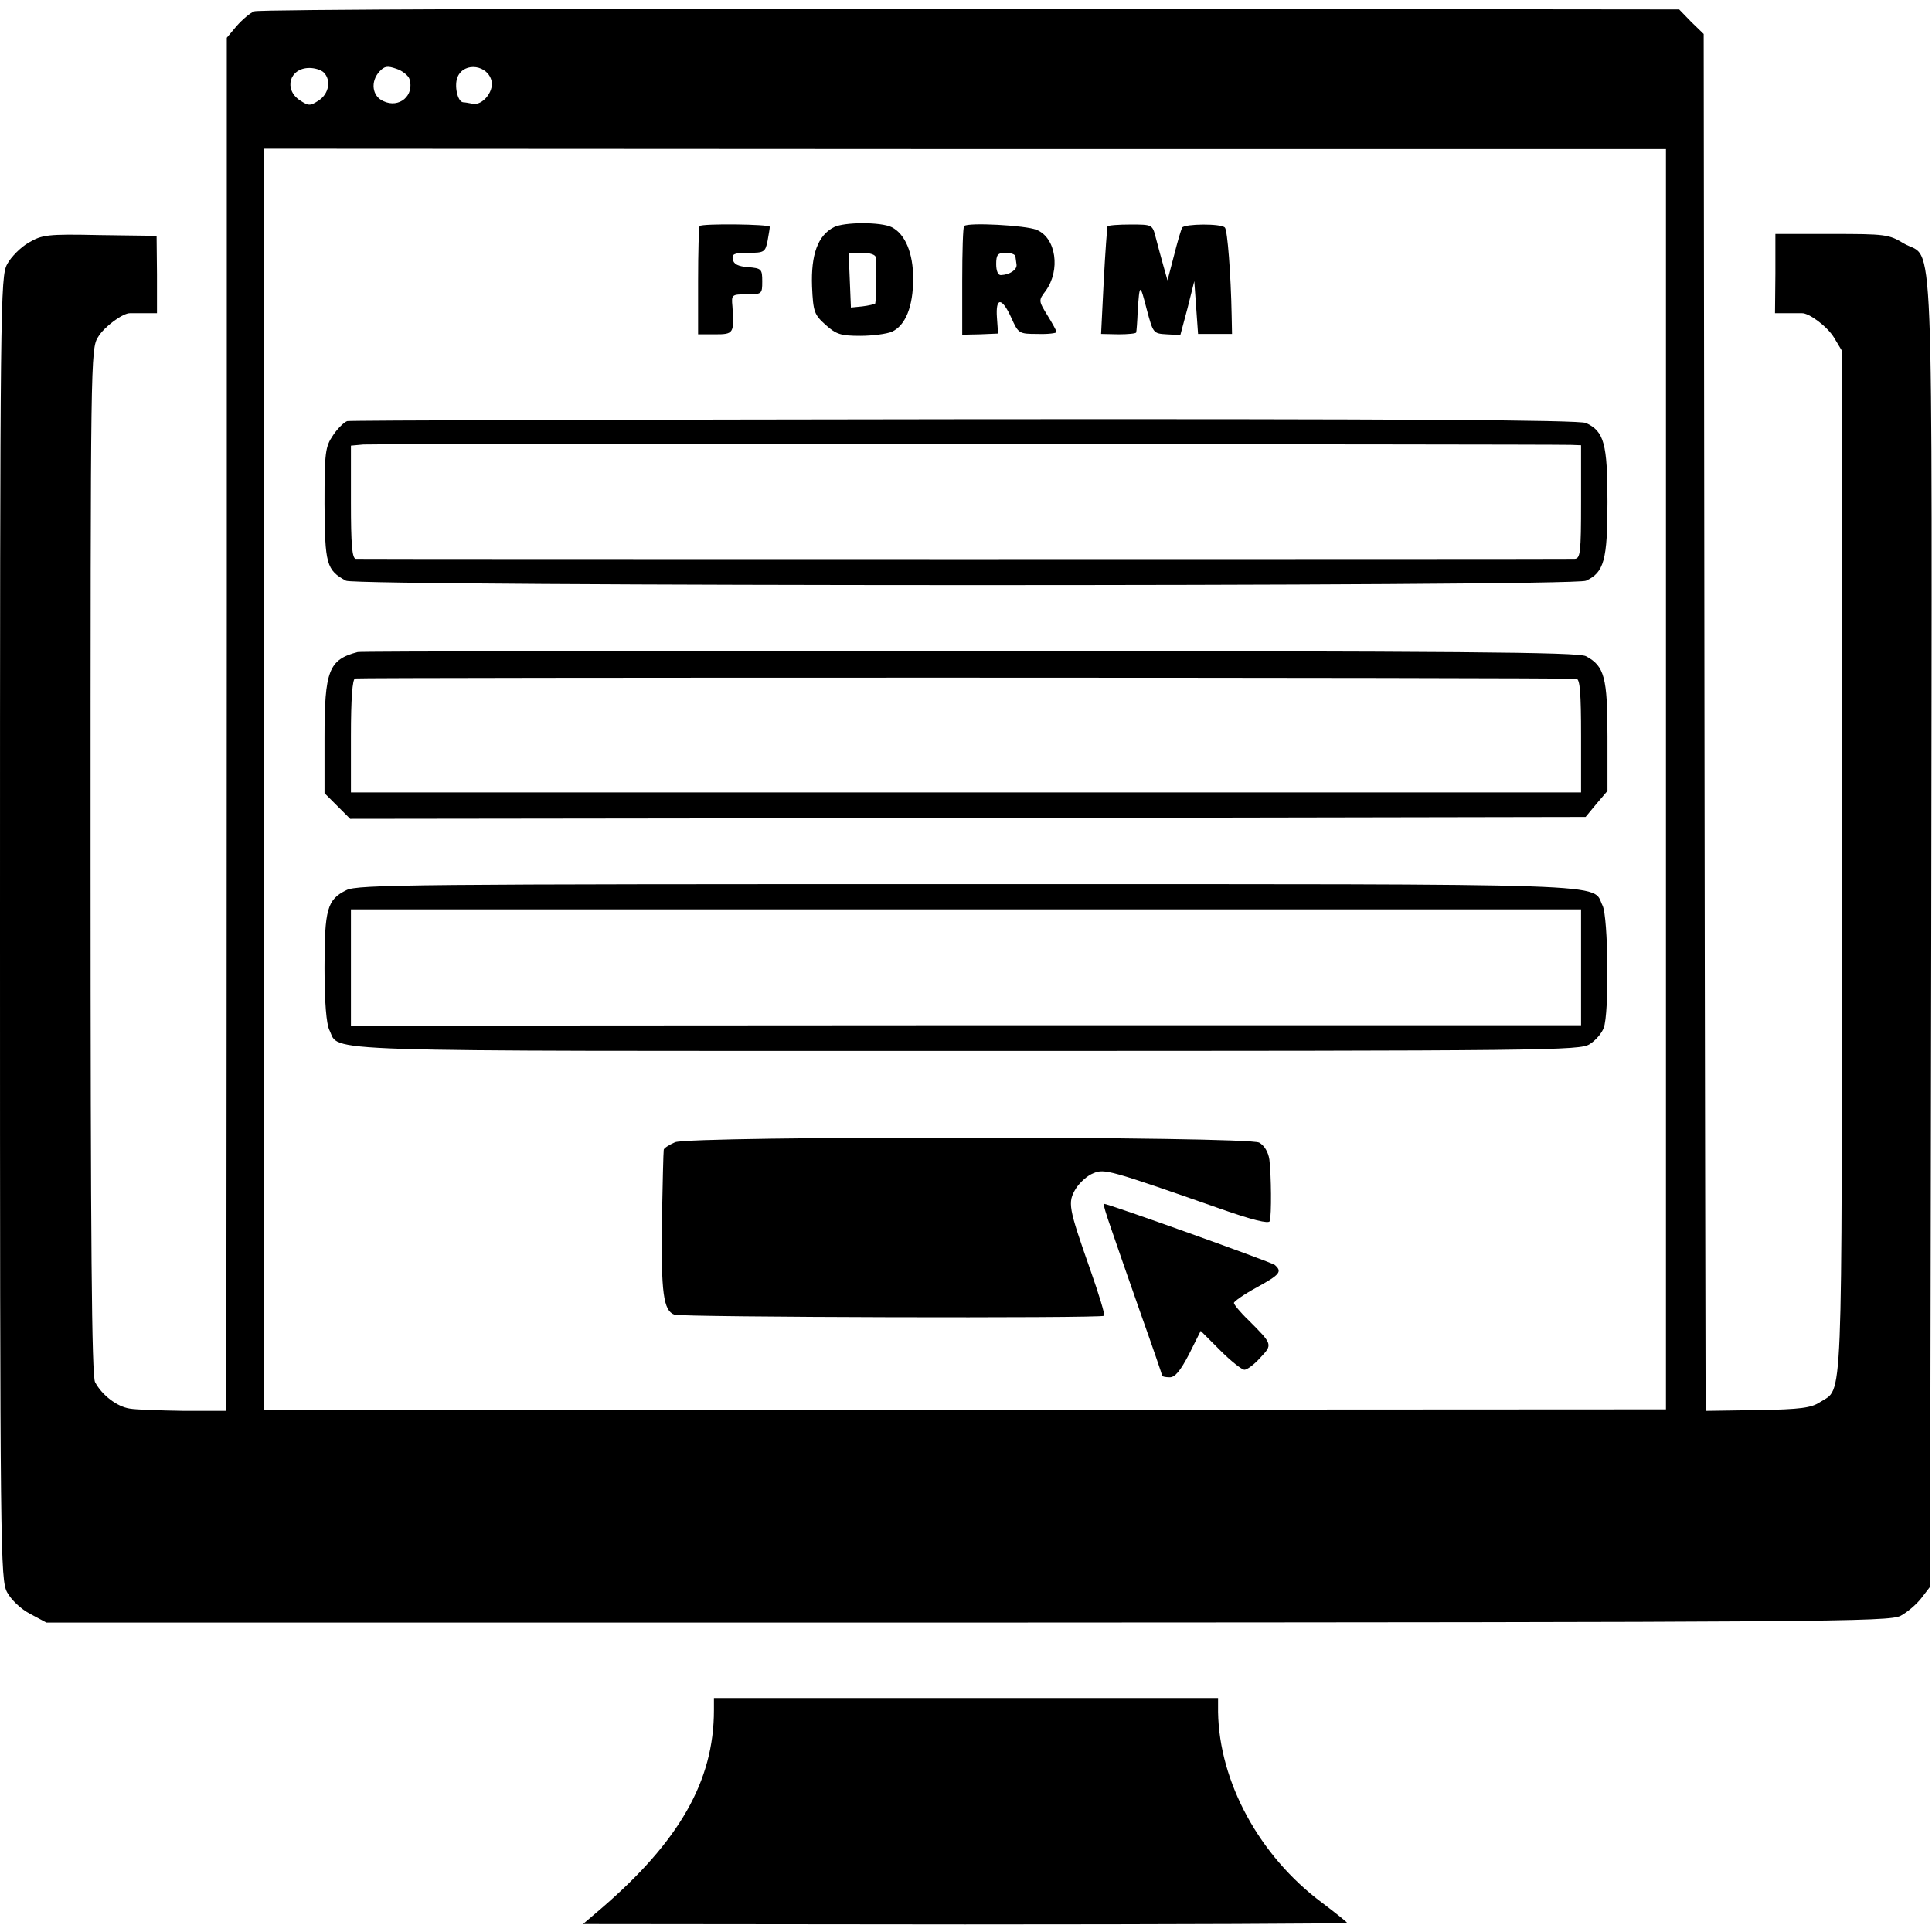 <?xml version="1.0" standalone="no"?>
<!DOCTYPE svg PUBLIC "-//W3C//DTD SVG 20010904//EN"
 "http://www.w3.org/TR/2001/REC-SVG-20010904/DTD/svg10.dtd">
<svg version="1.0" xmlns="http://www.w3.org/2000/svg"
 width="512pt" height="512pt" viewBox="0 0 512 512"
 preserveAspectRatio="xMidYMid meet">
<g transform="translate(0,512) scale(0.1,-0.1)"
fill="#000000" stroke="none">
<path d="M674 5090 c-11 -4 -32 -22 -47 -39 l-26 -31 0 -1488 c0 -818 -1
-1636 -1 -1819 l0 -332 -112 0 c-62 1 -127 3 -144 6 -34 5 -74 36 -92 70 -9
16 -12 371 -12 1380 0 1329 0 1359 20 1390 16 27 66 64 85 63 3 0 20 0 38 0
l33 0 0 103 -1 102 -150 2 c-140 3 -153 1 -189 -20 -21 -12 -47 -38 -57 -57
-18 -33 -19 -99 -19 -1760 0 -1661 1 -1727 19 -1760 11 -20 36 -44 61 -57 l43
-23 2441 0 c2280 1 2443 2 2473 18 17 9 42 30 55 47 l23 30 3 1733 c2 1946 9
1779 -73 1827 -39 24 -50 25 -191 25 l-149 0 0 -105 -1 -105 33 0 c18 0 35 0
38 0 19 1 67 -35 85 -64 l21 -35 0 -1355 c0 -1484 4 -1391 -58 -1432 -23 -15
-50 -19 -165 -21 l-138 -2 0 57 c0 31 -2 852 -3 1824 l-2 1768 -33 32 -32 33
-1878 2 c-1032 1 -1886 -2 -1898 -7z m411 -179 c14 -44 -27 -79 -69 -59 -30
13 -35 52 -10 79 13 14 21 15 44 7 16 -5 32 -18 35 -27z m218 -7 c5 -28 -25
-64 -50 -59 -10 2 -22 4 -26 4 -15 2 -24 46 -14 68 18 40 81 31 90 -13z m-445
24 c20 -20 14 -56 -13 -74 -23 -15 -27 -15 -50 0 -44 29 -28 86 25 86 14 0 31
-5 38 -12z m3557 -1873 l0 -1670 -1857 -1 -1858 -1 0 1671 0 1672 1858 -1
1857 0 0 -1670z"/>
<path d="M1854 4521 c-2 -2 -4 -68 -4 -146 l0 -141 45 0 c49 0 51 2 46 74 -3
31 -2 32 38 32 40 0 41 1 41 34 0 33 -2 35 -37 38 -27 2 -39 8 -41 21 -3 14 4
17 41 17 42 0 45 2 51 31 3 17 6 34 6 38 0 7 -179 9 -186 2z"/>
<path d="M2210 4518 c-43 -22 -61 -73 -58 -157 3 -68 6 -75 36 -102 28 -25 40
-29 92 -29 32 0 70 5 84 11 36 17 56 67 56 141 0 67 -21 118 -57 136 -28 14
-125 14 -153 0z m111 -80 c3 -31 1 -119 -2 -123 -2 -1 -17 -5 -34 -7 l-30 -3
-3 73 -3 72 36 0 c21 0 35 -5 36 -12z"/>
<path d="M2555 4521 c-3 -2 -5 -68 -5 -146 l0 -142 47 1 48 2 -3 42 c-4 55 13
55 38 0 19 -42 20 -43 70 -43 27 -1 50 2 50 5 0 3 -11 23 -24 44 -24 39 -24
40 -5 65 40 55 28 141 -24 162 -29 12 -182 20 -192 10z m136 -81 c1 -5 2 -16
3 -22 1 -13 -18 -26 -41 -27 -8 -1 -13 11 -13 29 0 25 4 30 25 30 14 0 26 -4
26 -10z"/>
<path d="M2935 4520 c-1 -3 -6 -68 -10 -145 l-7 -140 46 -1 c25 0 47 2 47 5 1
3 3 29 4 56 5 75 6 75 24 5 17 -63 17 -64 53 -66 l36 -2 19 71 18 72 5 -70 5
-70 45 0 45 0 -1 50 c-2 106 -11 226 -18 232 -10 11 -106 10 -113 0 -3 -5 -13
-39 -22 -75 l-17 -65 -11 39 c-6 21 -15 55 -20 74 -9 35 -9 35 -67 35 -32 0
-59 -2 -61 -5z"/>
<path d="M920 4004 c-8 -3 -25 -19 -37 -37 -21 -31 -23 -44 -23 -183 1 -159 5
-175 57 -203 30 -15 3251 -16 3286 0 48 22 57 55 57 209 0 154 -9 187 -57 209
-17 8 -499 11 -1646 10 -892 -1 -1629 -3 -1637 -5z m3243 -63 l27 -1 0 -150
c0 -136 -2 -150 -17 -151 -24 -1 -3214 -1 -3230 0 -10 1 -13 38 -13 150 l0
150 33 3 c26 2 3113 1 3200 -1z"/>
<path d="M948 3392 c-77 -20 -88 -49 -88 -228 l0 -146 34 -34 34 -34 1637 2
1637 3 29 35 29 34 0 144 c0 156 -8 187 -57 213 -20 11 -340 13 -1634 14 -885
0 -1615 -1 -1621 -3z m3230 -71 c9 -1 12 -38 12 -151 l0 -150 -1630 0 -1630 0
0 149 c0 101 4 151 11 153 10 3 3207 3 3237 -1z"/>
<path d="M918 2761 c-51 -25 -58 -50 -58 -206 0 -92 5 -149 13 -165 29 -59
-75 -55 1693 -55 1544 0 1621 1 1647 18 16 10 32 29 37 43 15 38 12 294 -3
324 -30 60 78 57 -1686 57 -1465 0 -1614 -1 -1643 -16z m3272 -204 l0 -154
-1630 0 -1630 -1 0 154 0 154 1630 0 1630 0 0 -153z"/>
<path d="M1789 2093 c-16 -7 -30 -16 -30 -20 -1 -4 -3 -91 -5 -193 -2 -186 4
-233 33 -244 17 -7 1133 -10 1139 -3 3 2 -14 58 -37 123 -58 165 -60 177 -38
214 11 17 31 35 47 41 29 12 41 9 335 -94 85 -30 130 -41 132 -33 5 15 4 123
-1 163 -3 20 -13 37 -27 45 -32 17 -1507 18 -1548 1z"/>
<path d="M2945 1863 c13 -38 48 -139 79 -227 31 -87 56 -160 56 -162 0 -2 9
-4 20 -4 14 0 28 17 51 61 l31 62 52 -52 c28 -28 57 -51 64 -51 7 0 26 14 42
32 33 35 33 35 -32 100 -21 20 -38 41 -38 45 0 4 27 23 60 41 62 34 69 42 48
60 -11 8 -441 162 -453 162 -2 0 7 -30 20 -67z"/>
<path d="M1892 588 c0 -188 -92 -348 -299 -526 l-48 -41 1013 -1 c556 0 1012
2 1012 4 0 2 -30 26 -67 54 -165 123 -272 319 -275 505 l0 37 -668 0 -668 0 0
-32z"/>
</g>
</svg>
